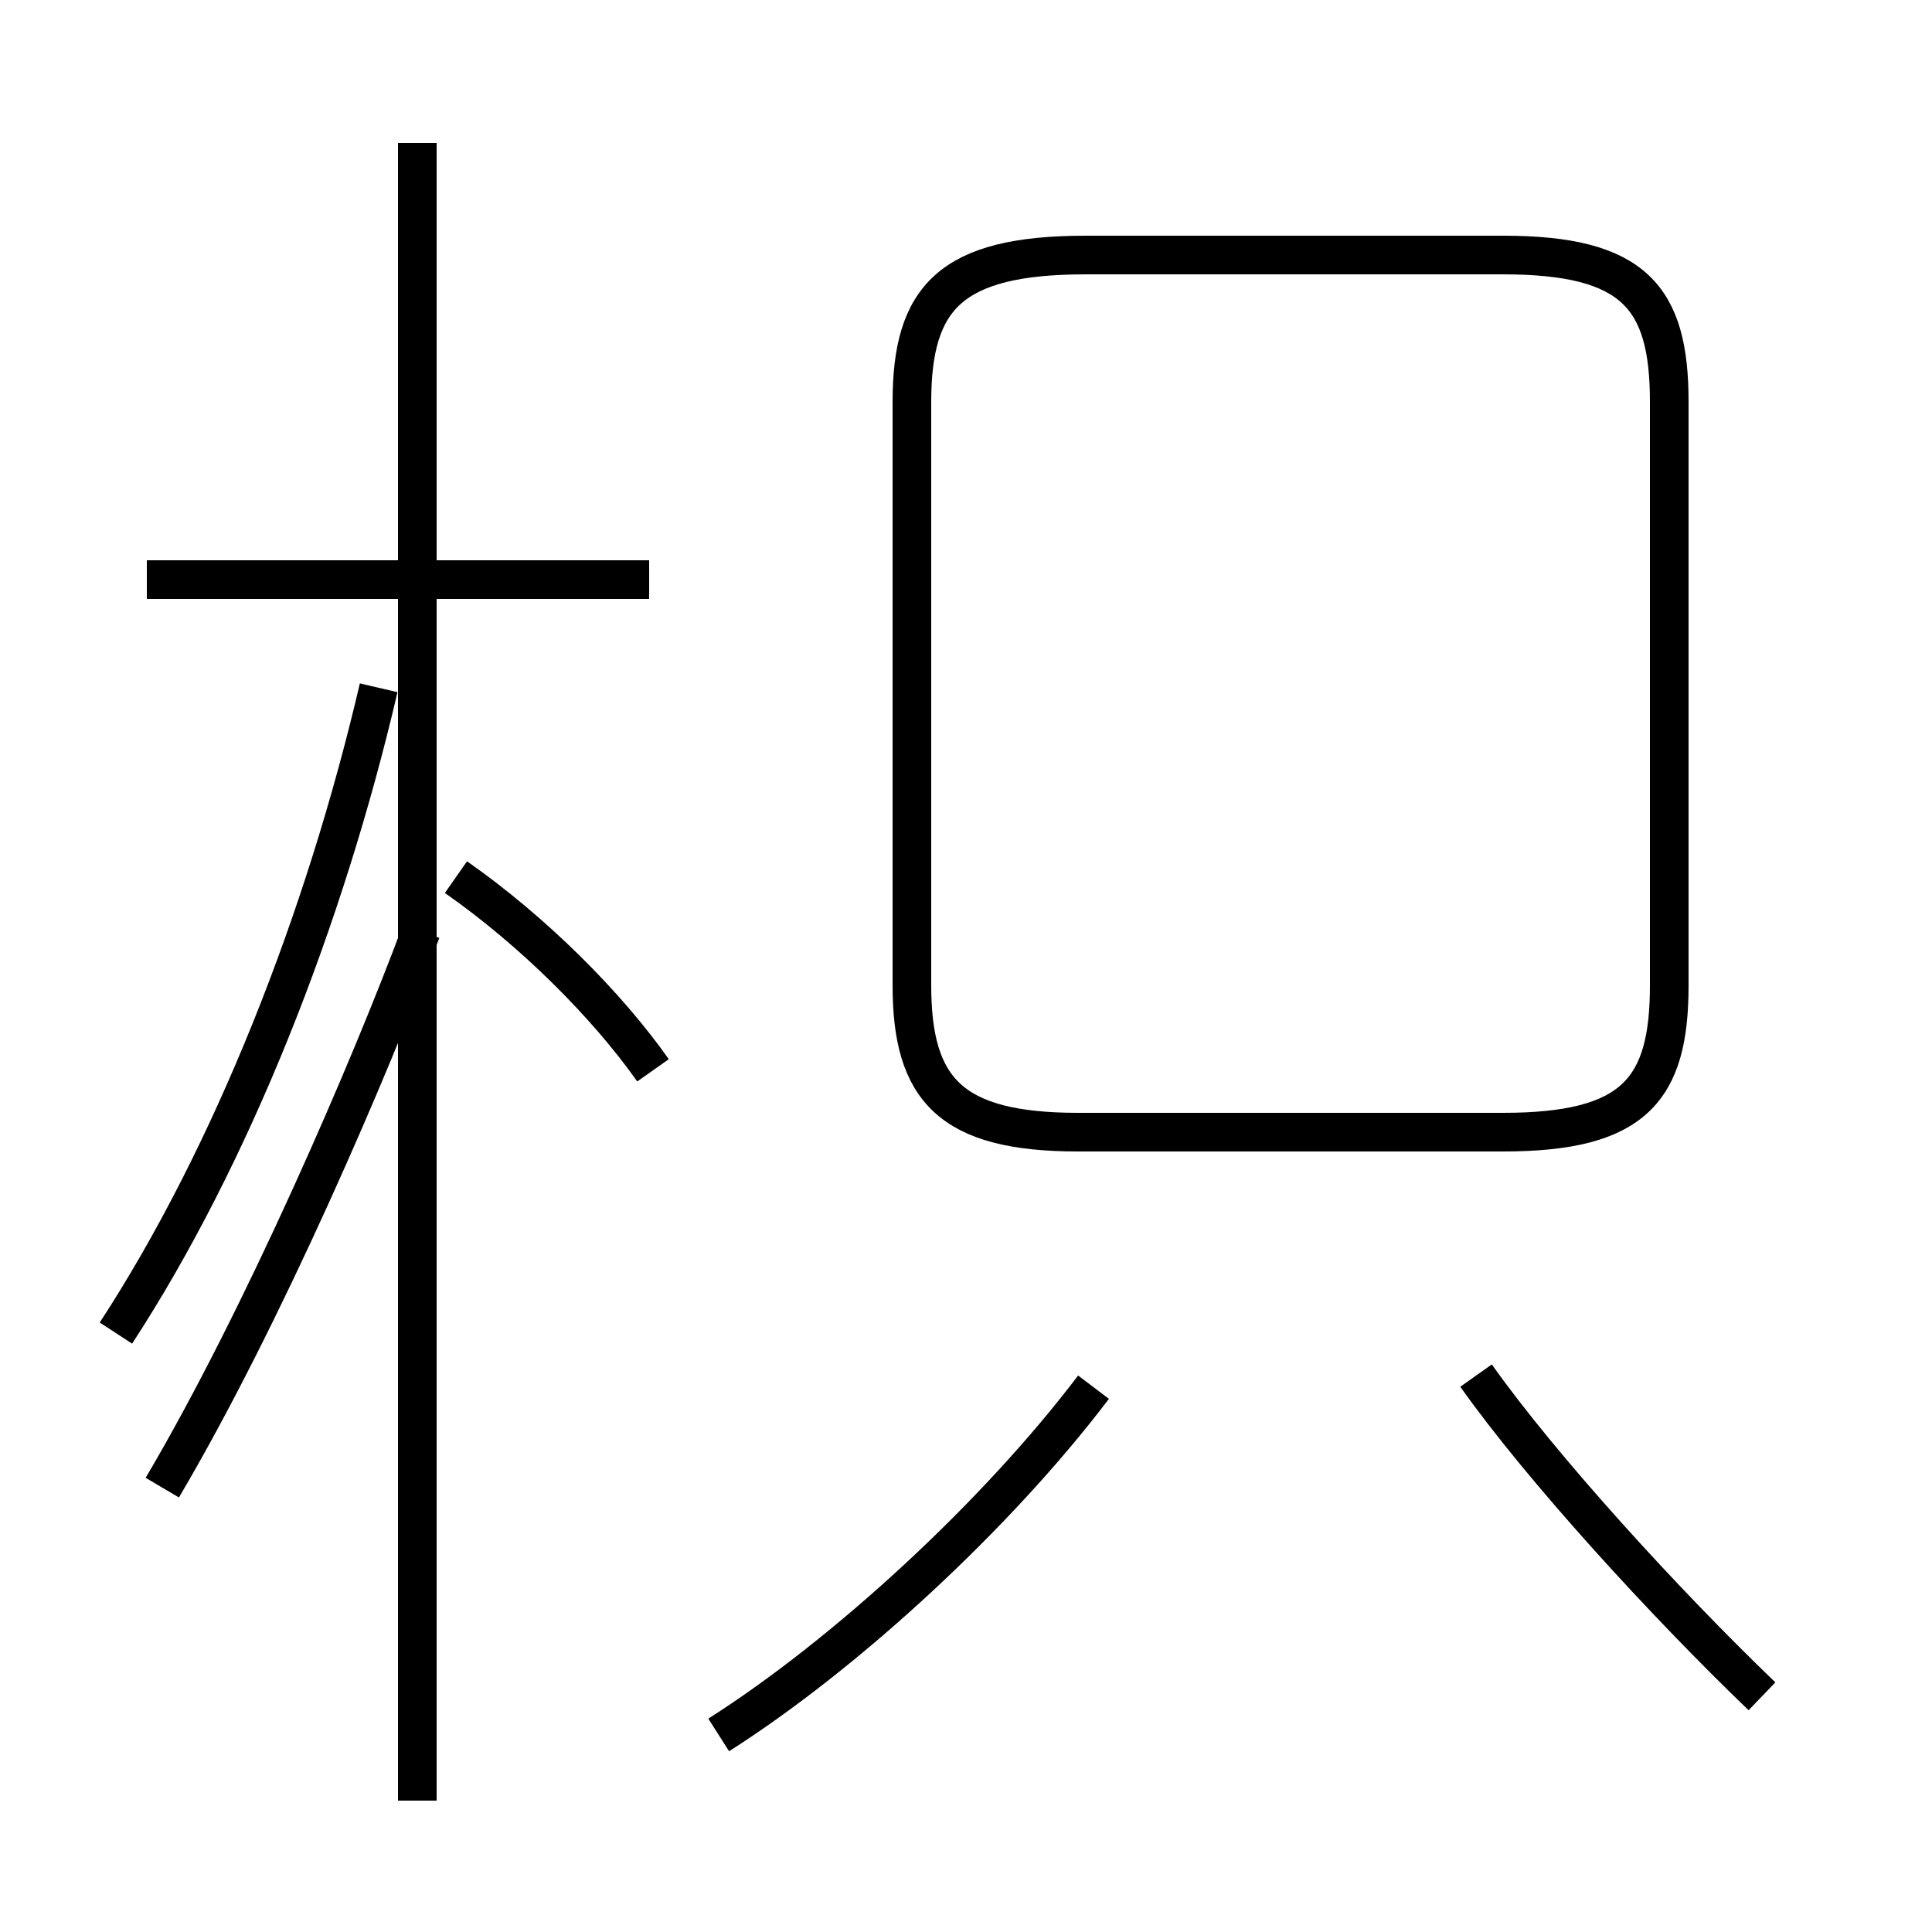 <?xml version='1.0' encoding='utf8'?>
<svg viewBox="0.0 -6.0 50.0 50.0" version="1.1" xmlns="http://www.w3.org/2000/svg">
<rect x="0.0" y="-6.0" width="50.0" height="50.0" fill="#808080" stroke="none"/>
<rect x="-1000" y="-1000" width="2000" height="2000" stroke="white" fill="white"/>
<g style="fill:white;stroke:#000000;  stroke-width:1">
<path d="M 27.9 -14.7 L 38.9 -14.7 C 42.3 -14.7 43.2 -15.8 43.2 -18.5 L 43.2 -33.6 C 43.2 -36.3 42.3 -37.4 38.9 -37.4 L 28.1 -37.4 C 24.6 -37.4 23.6 -36.3 23.6 -33.6 L 23.6 -18.5 C 23.6 -15.8 24.6 -14.7 27.9 -14.7 Z M 3.0 -9.5 C 6.0 -14.1 8.4 -20.2 9.8 -26.2 M 18.6 0.9 C 21.9 -1.2 25.8 -4.8 28.3 -8.1 M 10.8 2.6 L 10.8 -40.3 M 16.9 -16.3 C 15.7 -18.0 13.8 -19.9 11.8 -21.3 M 16.8 -29.0 L 3.8 -29.0 M 45.6 -0.1 C 43.1 -2.5 39.9 -6.0 38.2 -8.4 M 10.9 -19.9 C 9.6 -16.4 6.8 -9.9 4.2 -5.5" transform="translate(0.0, 38.0)" />
</g>
</svg>